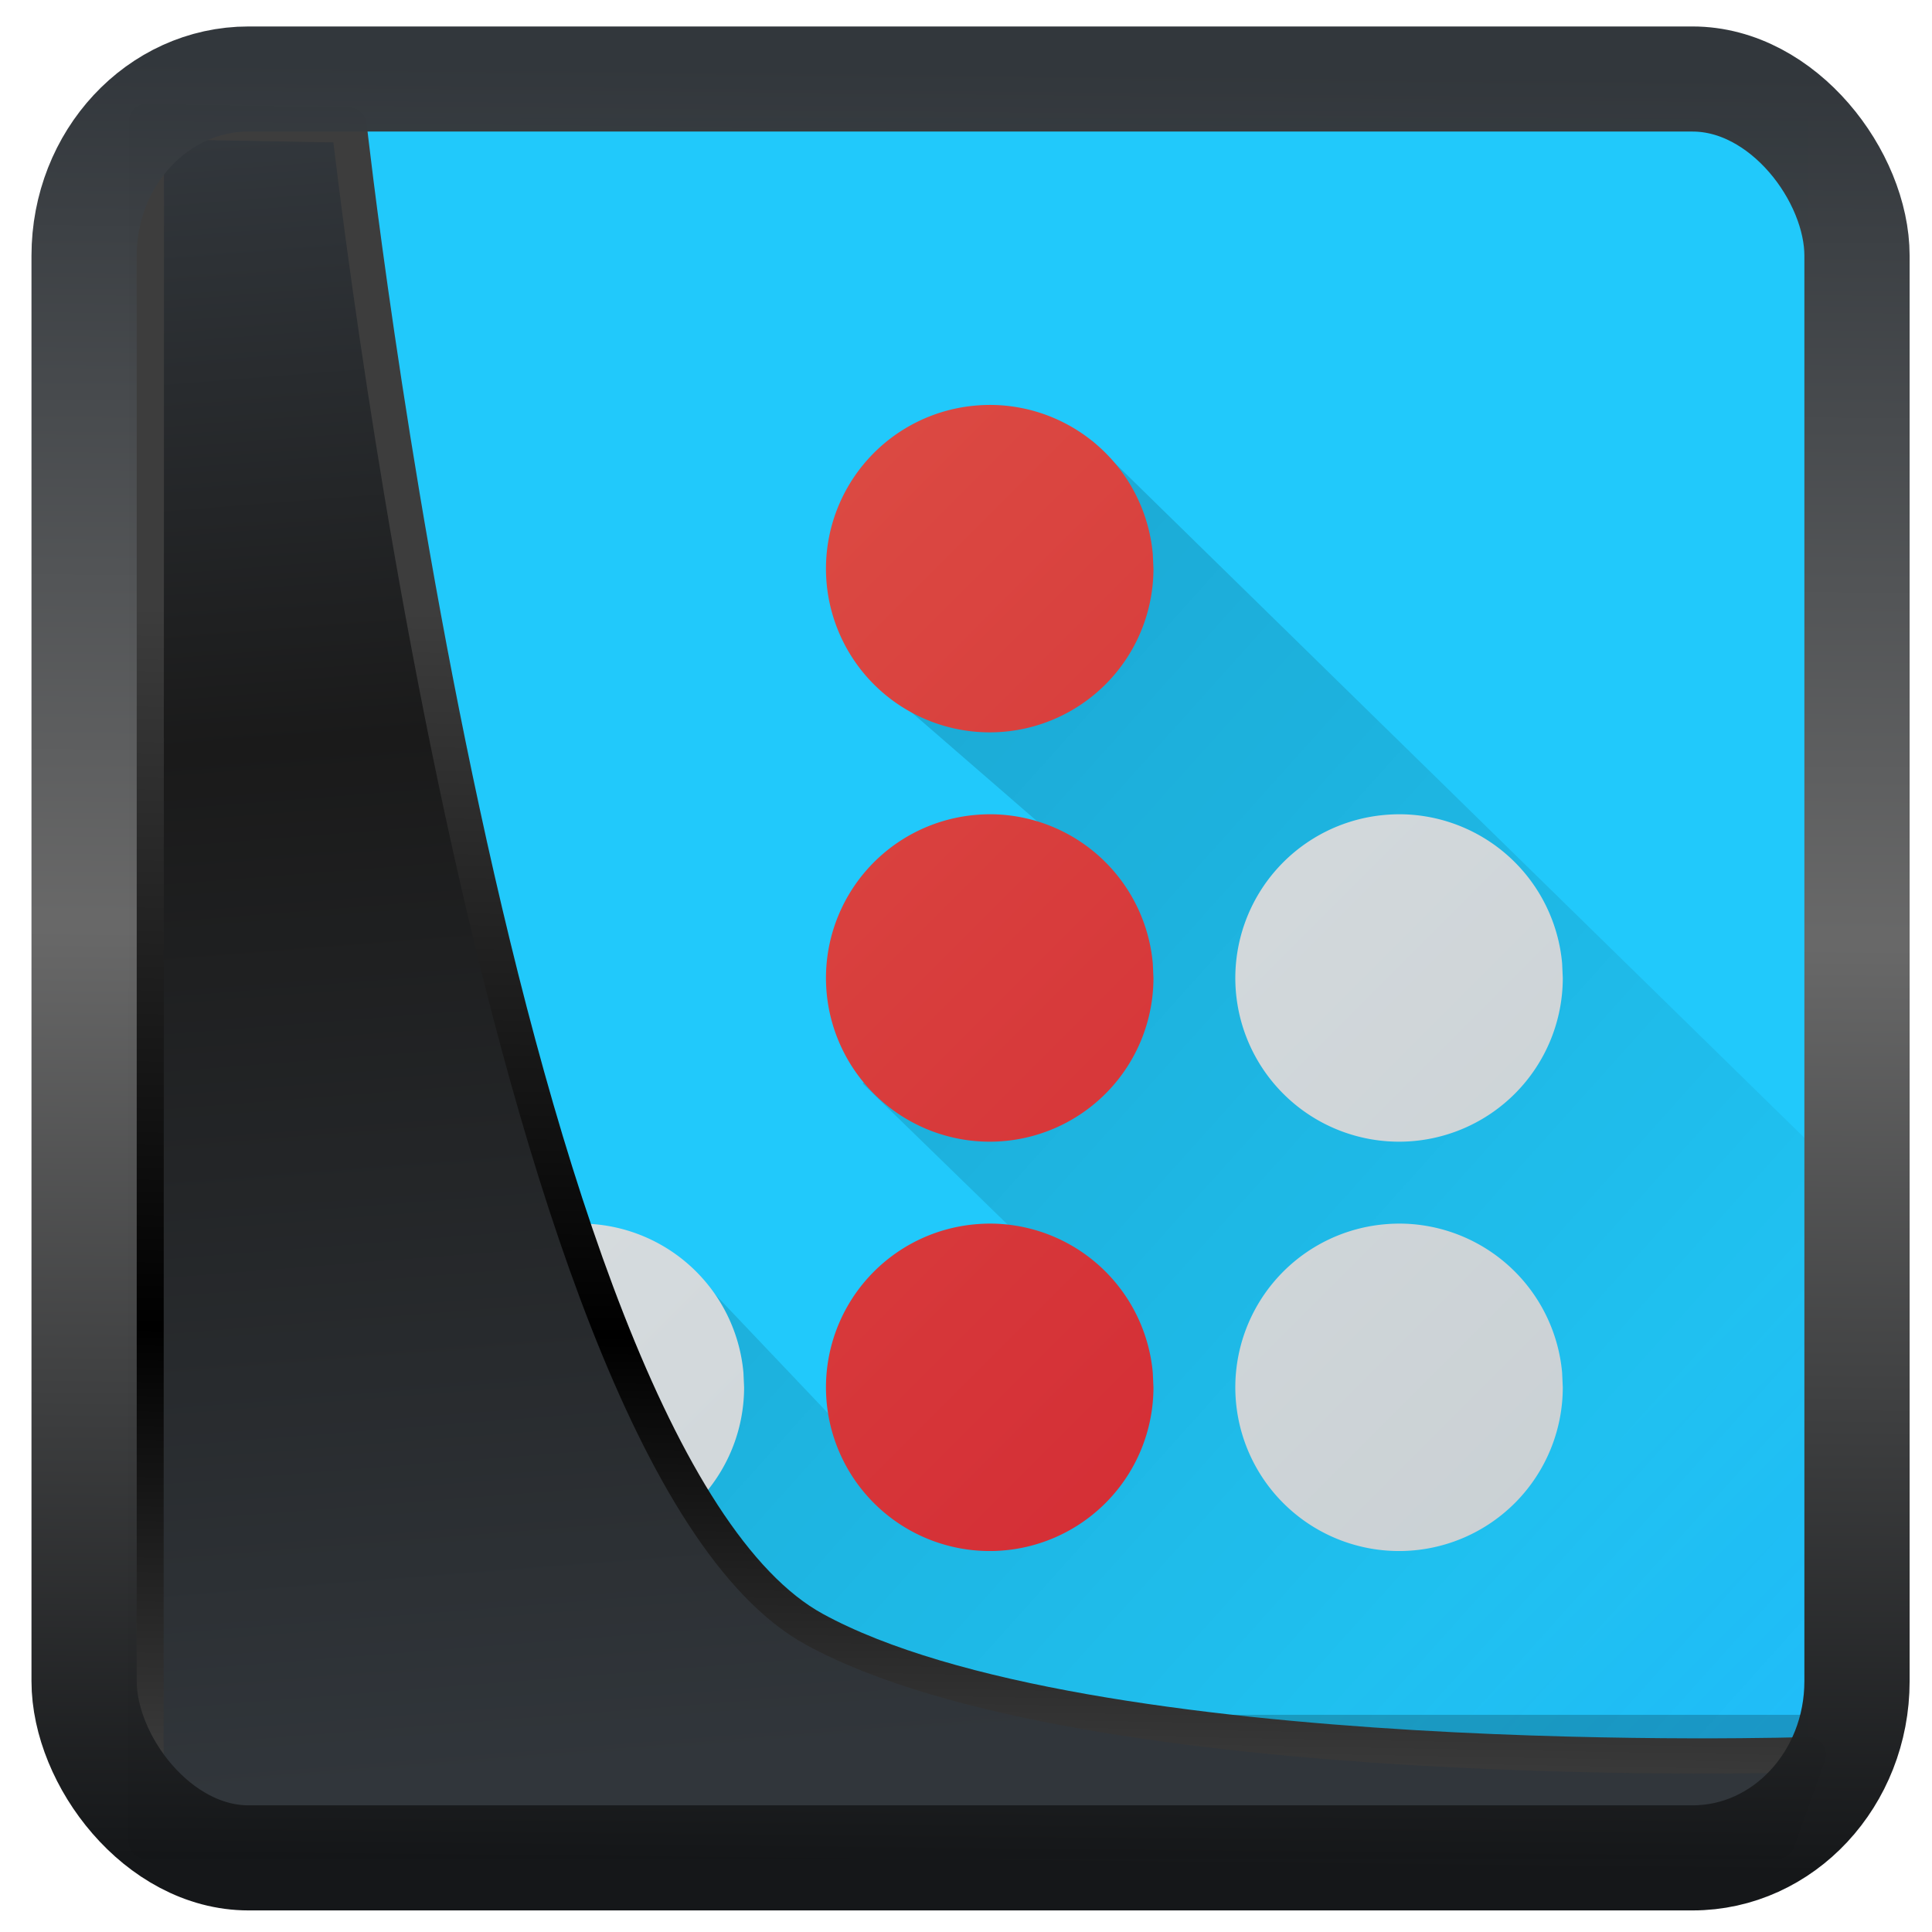 <?xml version="1.0" encoding="UTF-8" standalone="no"?>
<!-- Created with Inkscape (http://www.inkscape.org/) -->

<svg
  width="48"
  height="48"
  version="1.1"
  viewBox="0 0 48 48"
  id="svg22"
  xmlns:xlink="http://www.w3.org/1999/xlink"
  xmlns="http://www.w3.org/2000/svg"
  xmlns:svg="http://www.w3.org/2000/svg">
 <defs
   id="defs12">
  <linearGradient
    id="linearGradient1005-3-3"
    x1="5.253"
    x2="9.382"
    y1="15.383"
    y2="2.942"
    gradientTransform="matrix(1,0,0,1,1.632,-0.617)"
    gradientUnits="userSpaceOnUse">
   <stop
     stop-color="#fa8200"
     offset="0"
     id="stop2" />
   <stop
     stop-color="#ff9600"
     offset=".37"
     id="stop4" />
   <stop
     stop-color="#ffb400"
     offset="1"
     id="stop6" />
  </linearGradient>
  <filter
    id="filter4014"
    x="-0.062"
    y="-0.058"
    width="1.125"
    height="1.115"
    color-interpolation-filters="sRGB">
   <feGaussianBlur
     stdDeviation="1.094"
     id="feGaussianBlur9" />
  </filter>
  <linearGradient
    xlink:href="#linearGradient3487"
    id="linearGradient3403"
    gradientUnits="userSpaceOnUse"
    x1="6.949"
    y1="4.555"
    x2="11.215"
    y2="59.052" />
  <linearGradient
    id="linearGradient3487">
   <stop
     style="stop-color:#32373c;stop-opacity:1"
     offset="0"
     id="stop3481" />
   <stop
     id="stop3483"
     offset="0.368"
     style="stop-color:#1a1a1a;stop-opacity:1" />
   <stop
     style="stop-color:#31363b;stop-opacity:1"
     offset="1"
     id="stop3485" />
  </linearGradient>
  <linearGradient
    xlink:href="#linearGradient20604"
    id="linearGradient20558"
    gradientUnits="userSpaceOnUse"
    x1="25.802"
    y1="20.374"
    x2="25.111"
    y2="58.913" />
  <linearGradient
    id="linearGradient20604">
   <stop
     id="stop20598"
     offset="0"
     style="stop-color:#3d3d3d;stop-opacity:1" />
   <stop
     style="stop-color:#000000;stop-opacity:1"
     offset="0.618"
     id="stop20600" />
   <stop
     id="stop20602"
     offset="1"
     style="stop-color:#3d3d3d;stop-opacity:1" />
  </linearGradient>
  <linearGradient
    gradientTransform="translate(0.361,-0.13)"
    xlink:href="#linearGradient4555"
    id="linearGradient4557"
    x1="43.5"
    y1="64.012"
    x2="44.142"
    y2="0.306"
    gradientUnits="userSpaceOnUse" />
  <linearGradient
    id="linearGradient4555">
   <stop
     style="stop-color:#141618;stop-opacity:1"
     offset="0"
     id="stop4551" />
   <stop
     id="stop4559"
     offset="0.518"
     style="stop-color:#686868;stop-opacity:1" />
   <stop
     style="stop-color:#31363b;stop-opacity:1"
     offset="1"
     id="stop4553" />
  </linearGradient>
  <filter
    style="color-interpolation-filters:sRGB"
    id="filter4601"
    x="-0.03"
    width="1.059"
    y="-0.03"
    height="1.059">
   <feGaussianBlur
     stdDeviation="2.2840943e-06"
     id="feGaussianBlur4603" />
  </filter>
  <linearGradient
    xlink:href="#c-1"
    id="linearGradient1039"
    x1="4"
    y1="4"
    x2="44"
    y2="44"
    gradientUnits="userSpaceOnUse" />
  <linearGradient
    gradientTransform="translate(65.007,2.168)"
    id="c-1"
    gradientUnits="userSpaceOnUse"
    x1="4"
    x2="4"
    y1="3"
    y2="45">
   <stop
     offset="0"
     stop-color="#21c9fb"
     id="stop12-8" />
   <stop
     offset="1"
     stop-color="#197cf1"
     id="stop14-7" />
  </linearGradient>
  <linearGradient
    gradientUnits="userSpaceOnUse"
    y2="43.209"
    x2="45.793"
    y1="12.696"
    x1="11.793"
    id="linearGradient4190"
    xlink:href="#linearGradient4184"
    gradientTransform="translate(0.207,-0.209)" />
  <linearGradient
    id="linearGradient4184">
   <stop
     id="stop829"
     offset="0"
     style="stop-color:#000000;stop-opacity:1;" />
   <stop
     id="stop831"
     offset="1"
     style="stop-color:#000000;stop-opacity:0;" />
  </linearGradient>
  <linearGradient
    xlink:href="#linearGradient4167"
    id="linearGradient887-3-3-9"
    x1="34"
    y1="53.969"
    x2="-6"
    y2="14"
    gradientUnits="userSpaceOnUse"
    gradientTransform="translate(10,-10)" />
  <linearGradient
    id="linearGradient4167">
   <stop
     id="stop834"
     offset="0"
     style="stop-color:#d01c2d;stop-opacity:1" />
   <stop
     id="stop836"
     offset="1"
     style="stop-color:#e05e4c;stop-opacity:1" />
  </linearGradient>
  <linearGradient
    xlink:href="#linearGradient4197"
    id="linearGradient887"
    x1="44"
    y1="44"
    x2="7"
    y2="7"
    gradientUnits="userSpaceOnUse" />
  <linearGradient
    id="linearGradient4197">
   <stop
     id="stop824"
     offset="0"
     style="stop-color:#c6cdd1;stop-opacity:1" />
   <stop
     id="stop826"
     offset="1"
     style="stop-color:#e0e5e7;stop-opacity:1" />
  </linearGradient>
 </defs>
 <g
   id="g848"
   transform="matrix(1.017,0,0,1.017,0.181,-1.127)">
  <path
    d="M 4,4 V 43.969 H 44 V 4 Z"
    id="path19"
    style="fill:url(#linearGradient1039);fill-opacity:1;fill-rule:evenodd" />
  <path
    style="opacity:0.2;fill:url(#linearGradient4190);fill-opacity:1;stroke:none;stroke-width:2;stroke-linecap:round;stroke-linejoin:round;stroke-miterlimit:4;stroke-dasharray:none;stroke-opacity:1"
    d="m 26.5,11.875 -5.609,5.594 5.312,4.609 -5.306,5.5 3.948,3.842 L 23,34 l -3,2 8,8 v 0 L 16.74,32.149 10.928,37.569 17.492,44 44,43.995 44,34 v -5 z"
    id="path846" />
  <path
    style="opacity:1;fill:url(#linearGradient887-3-3-9);fill-opacity:1;stroke:none;stroke-width:2;stroke-linecap:round;stroke-linejoin:round;stroke-miterlimit:4;stroke-dasharray:none;stroke-opacity:1"
    d="m 24.133,11.002 a 4,4 0 0 0 -0.4,0.008 4,4 0 0 0 -3.729,4.168 4,4 0 0 0 4.086,3.82 A 4,4 0 0 0 28,15 l -0.016,-0.357 a 4,4 0 0 0 -3.852,-3.641 z m 0,10 a 4,4 0 0 0 -0.4,0.008 4,4 0 0 0 -3.729,4.168 4,4 0 0 0 4.086,3.82 A 4,4 0 0 0 28,25 l -0.016,-0.357 a 4,4 0 0 0 -3.852,-3.641 z m 0,10 a 4,4 0 0 0 -0.4,0.008 4,4 0 0 0 -3.729,4.168 4,4 0 0 0 4.086,3.82 A 4,4 0 0 0 28,35 l -0.016,-0.357 a 4,4 0 0 0 -3.852,-3.641 z"
    id="path879-5-2-7" />
  <rect
    style="opacity:0.2;fill:#000000;fill-opacity:1"
    id="rect26"
    height="1"
    y="43"
    x="4"
    width="40" />
  <path
    style="opacity:1;fill:url(#linearGradient887);fill-opacity:1;stroke:none;stroke-width:2;stroke-linecap:round;stroke-linejoin:round;stroke-miterlimit:4;stroke-dasharray:none;stroke-opacity:1"
    d="m 34.133,21.002 a 4,4 0 0 0 -0.4,0.008 4,4 0 0 0 -3.729,4.168 4,4 0 0 0 4.086,3.82 A 4,4 0 0 0 38,25 l -0.016,-0.357 a 4,4 0 0 0 -3.852,-3.641 z m -20,10 a 4,4 0 0 0 -0.4,0.008 4,4 0 0 0 -3.729,4.168 4,4 0 0 0 4.086,3.82 A 4,4 0 0 0 18,35 l -0.016,-0.357 a 4,4 0 0 0 -3.852,-3.641 z m 20,0 a 4,4 0 0 0 -0.4,0.008 4,4 0 0 0 -3.729,4.168 4,4 0 0 0 4.086,3.82 A 4,4 0 0 0 38,35 l -0.016,-0.357 a 4,4 0 0 0 -3.852,-3.641 z"
    id="path879" />
 </g>
 <path
   style="display:inline;mix-blend-mode:normal;fill:url(#linearGradient3403);fill-opacity:1;stroke:url(#linearGradient20558);stroke-width:1.162;stroke-linecap:butt;stroke-linejoin:round;stroke-miterlimit:4;stroke-dasharray:none;stroke-opacity:1"
   d="M 4.704,3.981 4.691,60.802 H 58.595 l 1.022,-2.866 c 0,0 -23.875,0.766 -32.844,-4.14 C 16.258,48.042 11.401,4.098 11.401,4.098 Z"
   id="path1686"
   transform="matrix(0.752,0,0,0.752,0.1,0.025)" />
 <rect
   style="display:inline;fill:none;fill-opacity:1;stroke:url(#linearGradient4557);stroke-width:3.714;stroke-linejoin:round;stroke-miterlimit:7.8;stroke-dasharray:none;stroke-opacity:0.995"
   id="rect4539"
   width="62.567"
   height="62.867"
   x="1.032"
   y="0.596"
   ry="6.245"
   rx="5.803"
   transform="matrix(0.704,0,0,0.703,1.363,1.544)" />
</svg>
